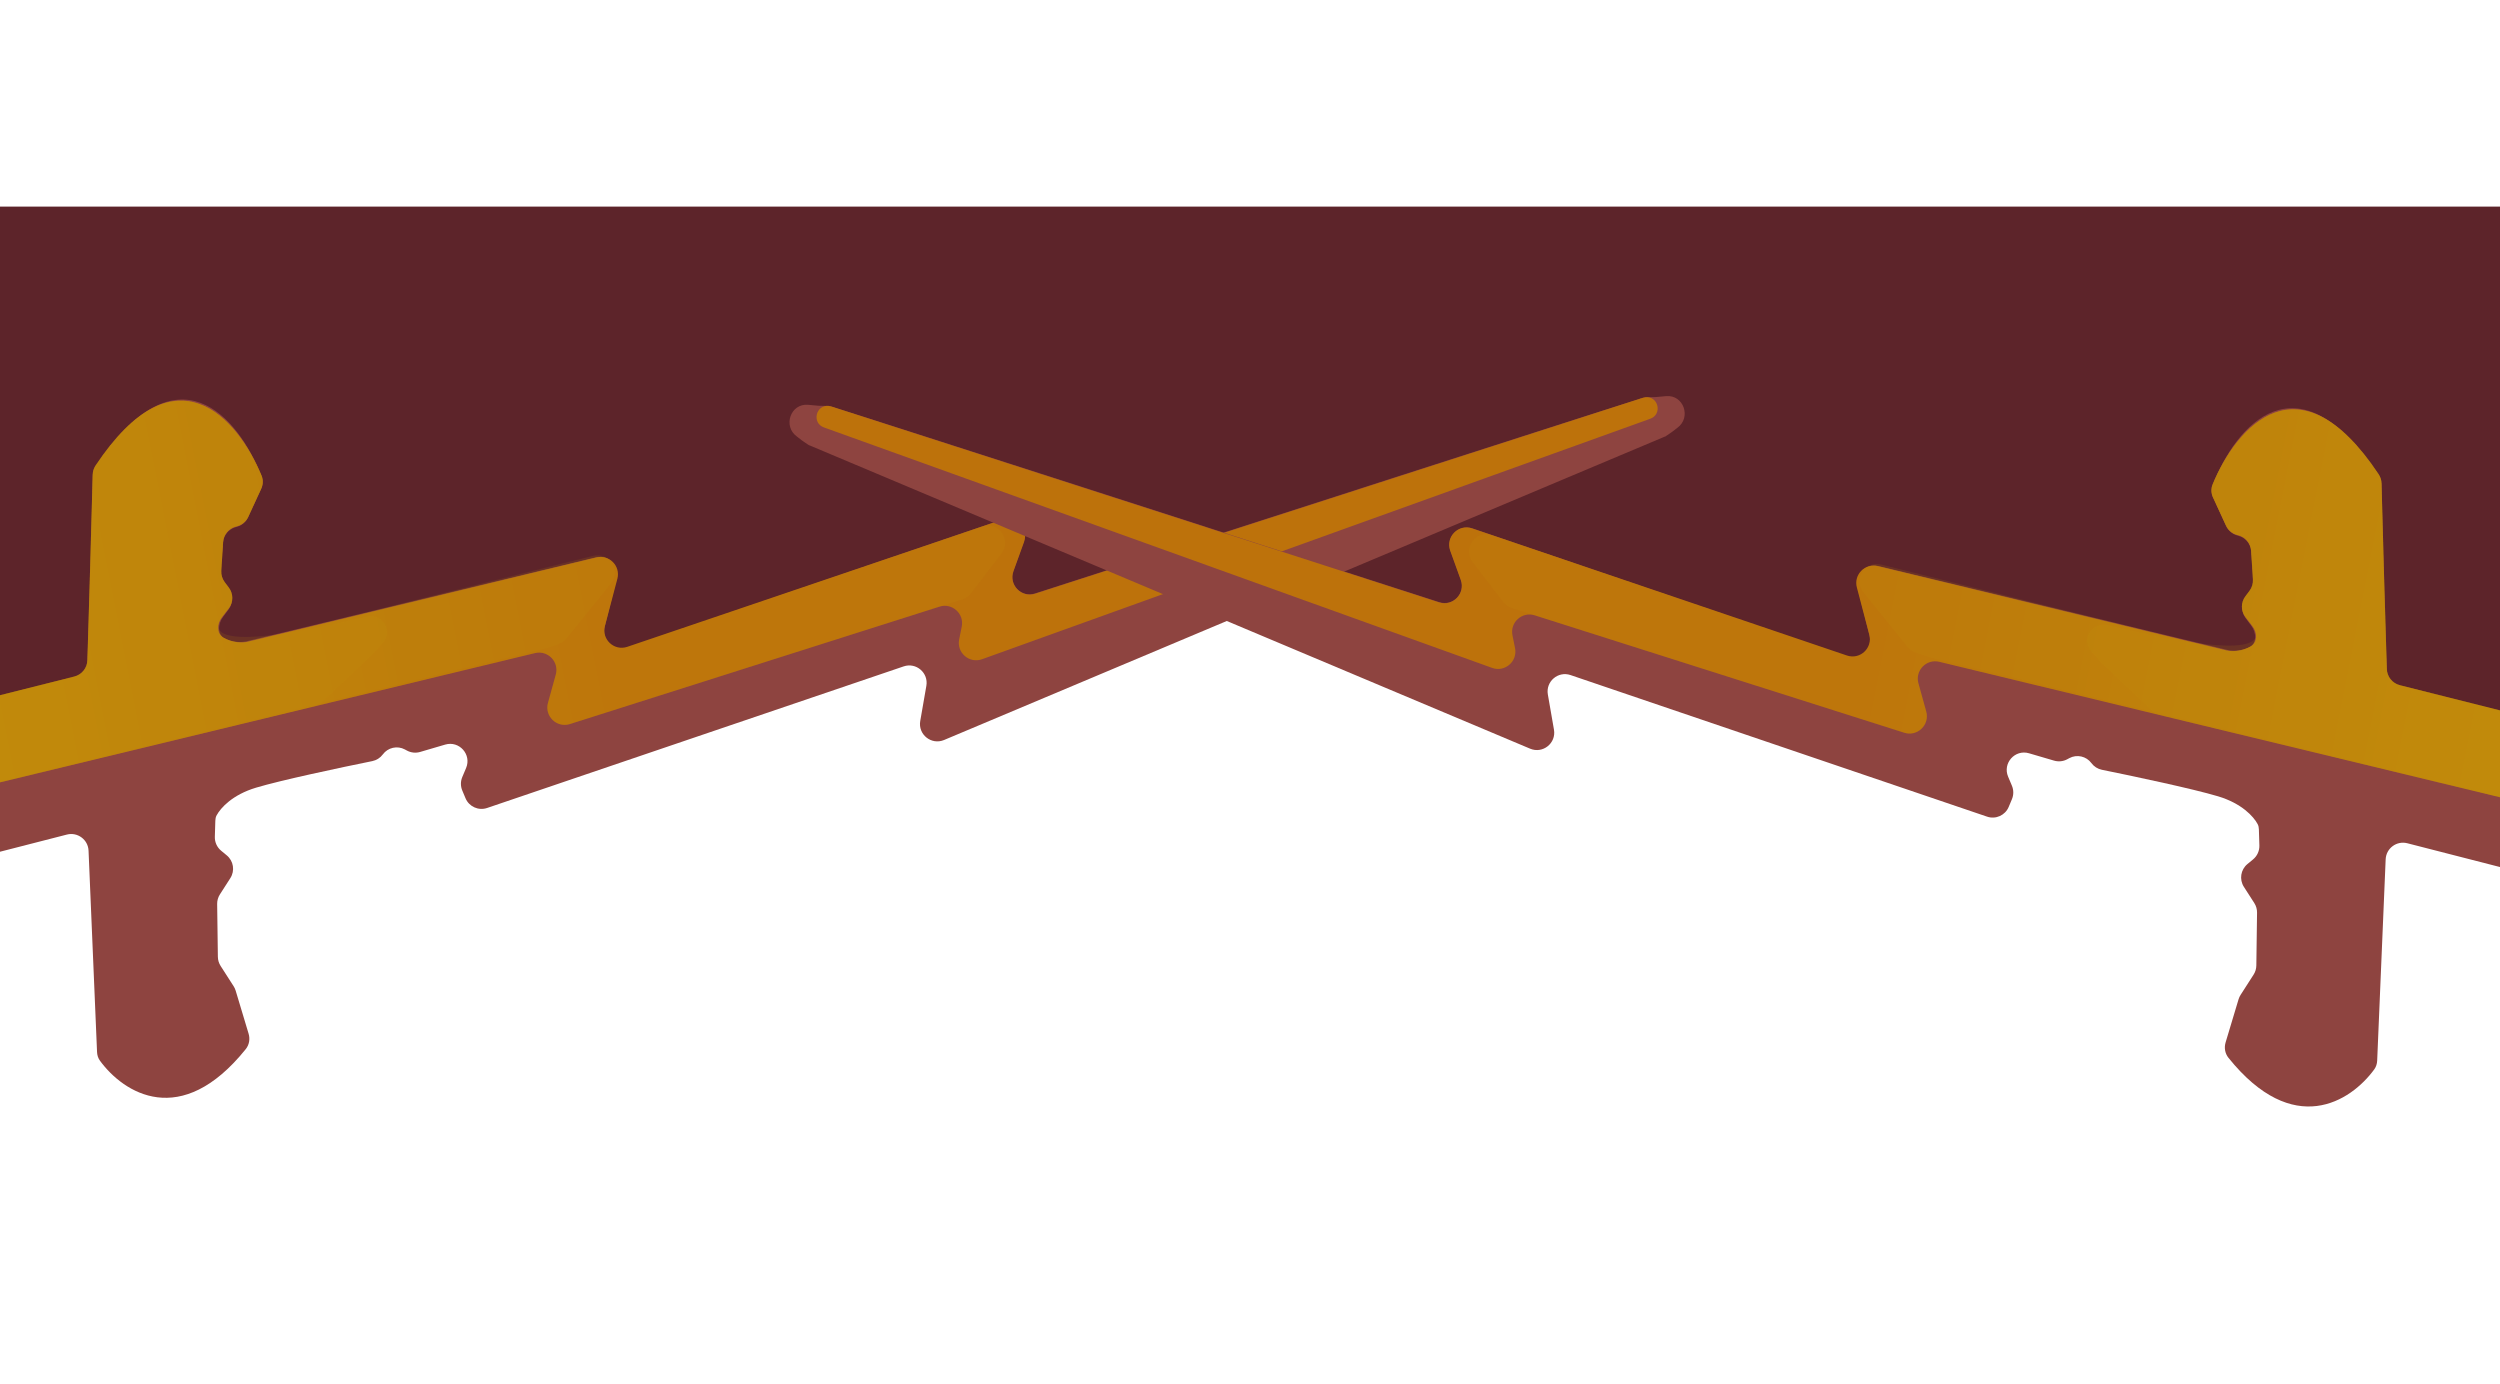 <svg width="1440" height="797" viewBox="0 0 1440 797" fill="none" xmlns="http://www.w3.org/2000/svg">
<path d="M0 419.5L0 119L1440 119V415.271L1094.09 415.271L846.5 373L697 332.5L545.5 373L309 415.271L0 419.5Z" fill="#5D242A"/>
<g clip-path="url(#clip0_640_2261)">
<path fill-rule="evenodd" clip-rule="evenodd" d="M966.126 246.445V246.445C974.387 240.487 969.782 227.229 959.641 228.17L953.769 228.714C952.185 228.715 950.49 228.749 948.679 228.821C947.863 228.853 947.17 228.947 946.389 229.186C946.101 229.274 945.789 229.37 945.454 229.474C945.419 229.484 945.383 229.492 945.346 229.495L944.573 229.567C944.523 229.571 944.495 229.629 944.523 229.671V229.671C944.548 229.709 944.542 229.756 944.499 229.769C912.259 239.778 711.613 304.514 596.115 341.836C588.218 344.388 580.892 336.745 583.687 328.931L589.671 312.203C592.492 304.317 584.947 296.664 577.021 299.373L361.217 373.124C353.729 375.683 346.377 368.945 348.275 361.263L355.215 333.166C357.013 325.888 350.459 319.293 343.169 321.045L142.928 369.181C140.236 369.991 134.958 370.387 129.754 367.964C125.037 365.767 125.385 359.374 128.546 355.24C129.614 353.844 130.692 352.393 131.71 350.999C134.181 347.612 134.149 343.036 131.733 339.609L128.784 335.425C127.42 333.49 126.786 331.134 126.997 328.776L128.453 312.428C128.816 308.356 131.62 304.915 135.535 303.739L136.657 303.402C139.417 302.572 141.685 300.592 142.88 297.969L150.319 281.635C151.388 279.286 151.529 276.613 150.589 274.21C137.374 240.422 102.226 197.469 55.118 268.706C54.102 270.244 53.519 272.129 53.479 273.972C52.245 331.419 51.034 366.233 50.344 381.951C50.151 386.338 47.074 390.025 42.81 391.074L-180.03 445.855C-184.549 446.966 -187.705 451.047 -187.642 455.7L-186.702 525.762C-186.615 532.237 -180.49 536.924 -174.217 535.314L38.527 480.713C44.686 479.133 50.736 483.625 51.004 489.978L55.896 605.955C55.972 607.758 56.514 609.513 57.578 610.97C71.192 629.607 104.22 650.766 141.555 604.29C143.541 601.818 144.12 598.493 143.207 595.457L135.733 570.592C135.466 569.701 135.076 568.857 134.574 568.074L127.076 556.389C126.066 554.816 125.518 552.992 125.493 551.123L125.084 520.7C125.058 518.739 125.609 516.814 126.668 515.164L132.673 505.81C135.407 501.551 134.528 495.92 130.626 492.698L127.377 490.015C124.996 488.048 123.657 485.091 123.75 482.004L124.028 472.763C124.06 471.688 124.242 470.616 124.752 469.669C127.098 465.308 133.893 457.779 147.489 453.693C161.746 449.408 195.944 442.145 214.447 438.398C216.874 437.907 219.027 436.537 220.497 434.545C223.435 430.563 228.853 429.346 233.212 431.688L234.43 432.342C236.745 433.585 239.457 433.868 241.979 433.127L256.443 428.882C264.531 426.509 271.747 434.59 268.476 442.358L266.276 447.582C265.234 450.058 265.231 452.848 266.269 455.326L268.137 459.787C270.167 464.635 275.603 467.084 280.579 465.392L520.513 383.841C527.701 381.397 534.883 387.541 533.583 395.021L530.058 415.308C528.704 423.099 536.501 429.305 543.79 426.237L958.607 251.627C958.723 251.578 958.837 251.528 958.95 251.475C958.976 251.463 959.007 251.472 959.022 251.495V251.495C959.04 251.522 959.077 251.529 959.103 251.51L959.663 251.106C959.796 251.03 959.927 250.95 960.056 250.867C962.111 249.538 964.209 248.032 966.126 246.445Z" fill="#8E4440"/>
<path d="M308.146 376.187L-184.634 495.239C-185.991 495.607 -187.329 494.592 -187.341 493.186L-187.661 455.552C-187.7 450.937 -184.577 446.895 -180.101 445.769L42.778 389.687C47.11 388.597 50.194 384.773 50.331 380.308C51.155 353.502 52.608 304.76 53.387 273.378C53.433 271.537 54.019 269.689 55.04 268.156C101.138 198.953 136.899 240.855 150.667 273.931C151.692 276.394 151.565 279.163 150.446 281.585L142.979 297.75C141.693 300.532 139.184 302.556 136.192 303.223C131.924 304.174 128.796 307.83 128.519 312.194L127.471 328.685C127.319 331.068 128.025 333.426 129.461 335.333L131.804 338.447C134.441 341.95 134.495 346.766 131.857 350.268C130.591 351.948 129.228 353.731 127.888 355.438C124.9 359.244 124.586 364.967 128.797 367.349C134.112 370.356 139.721 370.335 142.537 369.707L343.577 321.087C350.936 319.307 357.527 326.034 355.597 333.356L348.424 360.565C346.392 368.274 353.756 375.146 361.306 372.584L577.225 299.334C585.162 296.642 592.691 304.321 589.842 312.204L583.754 329.046C580.929 336.861 588.317 344.513 596.227 341.963L946.443 229.076C946.908 228.926 947.39 228.829 947.877 228.789C955.332 228.171 957.612 238.656 950.574 241.189L565.665 379.712C558.335 382.35 550.936 375.963 552.477 368.326L553.967 360.935C555.474 353.463 548.401 347.12 541.136 349.428L328.286 417.054C320.718 419.458 313.501 412.506 315.621 404.853L320.131 388.577C322.168 381.228 315.559 374.396 308.146 376.187Z" fill="url(#paint0_linear_640_2261)"/>
<path d="M180.915 406.888L-184.636 495.239C-185.993 495.607 -187.331 494.592 -187.343 493.186L-187.663 455.552C-187.702 450.937 -184.579 446.895 -180.103 445.769L42.776 389.687C47.109 388.597 50.192 384.773 50.33 380.308C51.154 353.502 52.606 304.76 53.386 273.378C53.431 271.537 54.017 269.689 55.038 268.156C101.136 198.953 136.897 240.855 150.665 273.931C151.69 276.394 151.563 279.163 150.444 281.585L142.977 297.75C141.692 300.532 139.182 302.556 136.19 303.223C131.922 304.174 128.795 307.83 128.517 312.194L127.469 328.685C127.318 331.068 128.024 333.426 129.459 335.333L131.803 338.447C134.439 341.95 134.534 346.796 131.994 350.37C130.539 352.418 128.993 354.508 127.351 356.455C126.478 357.491 125.649 358.669 125.57 360.022C124.759 374.008 176.394 363.609 210.896 355.206C220.338 352.906 226.752 363.352 220.275 370.598L215 376.5L185.433 404.436C184.167 405.633 182.609 406.478 180.915 406.888Z" fill="#C5960D" fill-opacity="0.13"/>
<path d="M314 373.5L-184.635 495.239C-185.992 495.607 -187.33 494.592 -187.342 493.186L-187.662 455.552C-187.701 450.937 -184.578 446.895 -180.103 445.769L42.777 389.687C47.109 388.597 50.193 384.773 50.33 380.308C51.154 353.502 52.607 304.76 53.386 273.378C53.432 271.537 54.018 269.688 55.039 268.156C101.137 198.953 136.898 240.855 150.666 273.931C151.691 276.394 151.564 279.163 150.445 281.585L142.977 297.75C141.692 300.532 139.182 302.556 136.191 303.223C131.922 304.174 128.795 307.83 128.518 312.194L127.47 328.685C127.318 331.068 128.024 333.426 129.46 335.333L131.803 338.447C134.44 341.95 134.494 346.766 131.856 350.268C130.59 351.948 129.227 353.731 127.886 355.438C124.899 359.244 124.585 364.967 128.796 367.349C134.111 370.356 139.72 370.335 142.536 369.707L341.603 320.188C350.907 317.874 357.821 328.712 351.799 336.173L326.34 367.72C325.139 369.209 323.536 370.321 321.721 370.926L314 373.5Z" fill="#C5960D" fill-opacity="0.13"/>
<path d="M308.145 376.187L-184.635 495.239C-185.992 495.607 -187.33 494.592 -187.342 493.186L-187.662 455.552C-187.701 450.937 -184.577 446.895 -180.102 445.769L42.777 389.687C47.11 388.597 50.193 384.773 50.331 380.308C51.154 353.502 52.608 304.76 53.387 273.378C53.432 271.537 54.018 269.689 55.039 268.156C101.137 198.953 136.898 240.855 150.666 273.931C151.691 276.394 151.564 279.163 150.445 281.585L142.978 297.75C141.692 300.532 139.183 302.556 136.191 303.223C131.923 304.174 128.796 307.83 128.518 312.194L127.47 328.685C127.319 331.068 128.024 333.426 129.46 335.333L131.804 338.447C134.44 341.95 134.494 346.766 131.856 350.268C130.59 351.948 129.227 353.731 127.887 355.438C124.9 359.244 124.585 364.967 128.796 367.349C134.111 370.356 139.72 370.335 142.536 369.707L343.576 321.087C350.935 319.307 357.526 326.034 355.596 333.356L348.423 360.565C346.391 368.274 353.756 375.146 361.305 372.584L565.721 303.237C575.083 300.061 582.885 310.946 576.87 318.791L559.237 341.79C557.992 343.414 556.279 344.617 554.329 345.236L328.286 417.054C320.717 419.458 313.5 412.506 315.621 404.853L320.131 388.577C322.167 381.228 315.558 374.396 308.145 376.187Z" fill="#C5960D" fill-opacity="0.13"/>
<path fill-rule="evenodd" clip-rule="evenodd" d="M459.019 251.445V251.445C450.759 245.487 455.364 232.229 465.505 233.17L471.376 233.714C472.961 233.715 474.656 233.749 476.467 233.821C477.283 233.853 477.976 233.947 478.757 234.186C479.045 234.274 479.356 234.37 479.691 234.474C479.726 234.484 479.763 234.492 479.799 234.495L480.572 234.567C480.623 234.571 480.65 234.629 480.622 234.671V234.671C480.597 234.709 480.604 234.756 480.647 234.769C512.886 244.778 713.532 309.514 829.03 346.836C836.927 349.388 844.254 341.745 841.459 333.931L835.475 317.203C832.654 309.317 840.198 301.664 848.125 304.373L1063.93 378.124C1071.42 380.683 1078.77 373.945 1076.87 366.263L1069.93 338.166C1068.13 330.888 1074.69 324.293 1081.98 326.045L1282.22 374.181C1284.91 374.991 1290.19 375.387 1295.39 372.964C1300.11 370.767 1299.76 364.374 1296.6 360.24C1295.53 358.844 1294.45 357.393 1293.44 355.999C1290.96 352.612 1291 348.036 1293.41 344.609L1296.36 340.425C1297.73 338.49 1298.36 336.134 1298.15 333.776L1296.69 317.428C1296.33 313.356 1293.53 309.915 1289.61 308.739L1288.49 308.402C1285.73 307.572 1283.46 305.592 1282.27 302.969L1274.83 286.635C1273.76 284.286 1273.62 281.613 1274.56 279.21C1287.77 245.422 1322.92 202.469 1370.03 273.706C1371.04 275.244 1371.63 277.129 1371.67 278.972C1372.9 336.419 1374.11 371.233 1374.8 386.951C1374.99 391.338 1378.07 395.025 1382.34 396.074L1605.18 450.855C1609.69 451.966 1612.85 456.047 1612.79 460.7L1611.85 530.762C1611.76 537.237 1605.64 541.924 1599.36 540.314L1386.62 485.713C1380.46 484.133 1374.41 488.625 1374.14 494.978L1369.25 610.955C1369.17 612.758 1368.63 614.513 1367.57 615.97C1353.95 634.607 1320.93 655.766 1283.59 609.29C1281.6 606.818 1281.03 603.493 1281.94 600.457L1289.41 575.592C1289.68 574.701 1290.07 573.857 1290.57 573.074L1298.07 561.389C1299.08 559.816 1299.63 557.992 1299.65 556.123L1300.06 525.7C1300.09 523.739 1299.54 521.814 1298.48 520.164L1292.47 510.81C1289.74 506.551 1290.62 500.92 1294.52 497.698L1297.77 495.015C1300.15 493.048 1301.49 490.091 1301.4 487.004L1301.12 477.763C1301.09 476.688 1300.9 475.616 1300.39 474.669C1298.05 470.308 1291.25 462.779 1277.66 458.693C1263.4 454.408 1229.2 447.145 1210.7 443.398C1208.27 442.907 1206.12 441.537 1204.65 439.545C1201.71 435.563 1196.29 434.346 1191.93 436.688L1190.72 437.342C1188.4 438.585 1185.69 438.868 1183.17 438.127L1168.7 433.882C1160.61 431.509 1153.4 439.59 1156.67 447.358L1158.87 452.582C1159.91 455.058 1159.91 457.848 1158.88 460.326L1157.01 464.787C1154.98 469.635 1149.54 472.084 1144.57 470.392L904.633 388.841C897.444 386.397 890.262 392.541 891.562 400.021L895.088 420.308C896.442 428.099 888.644 434.305 881.356 431.237L466.538 256.627C466.423 256.578 466.309 256.528 466.195 256.475C466.17 256.463 466.139 256.472 466.123 256.495V256.495C466.105 256.522 466.069 256.529 466.042 256.51L465.482 256.106C465.349 256.03 465.218 255.95 465.089 255.867C463.035 254.538 460.937 253.032 459.019 251.445Z" fill="#8E4440"/>
<path d="M1117 381.187L1609.78 500.239C1611.14 500.607 1612.47 499.592 1612.49 498.186L1612.81 460.552C1612.85 455.937 1609.72 451.895 1605.25 450.769L1382.37 394.687C1378.04 393.597 1374.95 389.773 1374.81 385.308C1373.99 358.502 1372.54 309.76 1371.76 278.378C1371.71 276.537 1371.13 274.689 1370.11 273.156C1324.01 203.953 1288.25 245.855 1274.48 278.931C1273.45 281.394 1273.58 284.163 1274.7 286.585L1282.17 302.75C1283.45 305.532 1285.96 307.556 1288.95 308.223C1293.22 309.174 1296.35 312.83 1296.63 317.194L1297.67 333.685C1297.83 336.068 1297.12 338.426 1295.68 340.333L1293.34 343.447C1290.7 346.95 1290.65 351.766 1293.29 355.268C1294.55 356.948 1295.92 358.731 1297.26 360.438C1300.25 364.244 1300.56 369.967 1296.35 372.349C1291.03 375.356 1285.42 375.335 1282.61 374.707L1081.57 326.087C1074.21 324.307 1067.62 331.034 1069.55 338.356L1076.72 365.565C1078.75 373.274 1071.39 380.146 1063.84 377.584L847.92 304.334C839.983 301.642 832.454 309.321 835.303 317.204L841.391 334.046C844.216 341.861 836.828 349.513 828.919 346.963L478.703 234.076C478.237 233.926 477.756 233.829 477.268 233.789C469.814 233.171 467.534 243.656 474.572 246.189L859.48 384.712C866.811 387.35 874.209 380.963 872.669 373.326L871.178 365.935C869.672 358.463 876.744 352.12 884.009 354.428L1096.86 422.054C1104.43 424.458 1111.64 417.506 1109.52 409.853L1105.01 393.577C1102.98 386.228 1109.59 379.396 1117 381.187Z" fill="url(#paint1_linear_640_2261)"/>
<path d="M1244.23 411.888L1609.78 500.239C1611.14 500.607 1612.48 499.592 1612.49 498.186L1612.81 460.552C1612.85 455.937 1609.72 451.895 1605.25 450.769L1382.37 394.687C1378.04 393.597 1374.95 389.773 1374.82 385.308C1373.99 358.502 1372.54 309.76 1371.76 278.378C1371.71 276.537 1371.13 274.689 1370.11 273.156C1324.01 203.953 1288.25 245.855 1274.48 278.931C1273.46 281.394 1273.58 284.163 1274.7 286.585L1282.17 302.75C1283.45 305.532 1285.96 307.556 1288.96 308.223C1293.22 309.174 1296.35 312.83 1296.63 317.194L1297.68 333.685C1297.83 336.068 1297.12 338.426 1295.69 340.333L1293.34 343.447C1290.71 346.95 1290.61 351.796 1293.15 355.37C1294.61 357.418 1296.15 359.508 1297.79 361.455C1298.67 362.491 1299.5 363.669 1299.58 365.022C1300.39 379.008 1248.75 368.609 1214.25 360.206C1204.81 357.906 1198.39 368.352 1204.87 375.598L1210.15 381.5L1239.71 409.436C1240.98 410.633 1242.54 411.478 1244.23 411.888Z" fill="#C5960D" fill-opacity="0.13"/>
<path d="M1111.15 378.5L1609.78 500.239C1611.14 500.607 1612.48 499.592 1612.49 498.186L1612.81 460.552C1612.85 455.937 1609.72 451.895 1605.25 450.769L1382.37 394.687C1378.04 393.597 1374.95 389.773 1374.82 385.308C1373.99 358.502 1372.54 309.76 1371.76 278.378C1371.71 276.537 1371.13 274.688 1370.11 273.156C1324.01 203.953 1288.25 245.855 1274.48 278.931C1273.45 281.394 1273.58 284.163 1274.7 286.585L1282.17 302.75C1283.45 305.532 1285.96 307.556 1288.95 308.223C1293.22 309.174 1296.35 312.83 1296.63 317.194L1297.68 333.685C1297.83 336.068 1297.12 338.426 1295.69 340.333L1293.34 343.447C1290.71 346.95 1290.65 351.766 1293.29 355.268C1294.56 356.948 1295.92 358.731 1297.26 360.438C1300.25 364.244 1300.56 369.967 1296.35 372.349C1291.03 375.356 1285.43 375.335 1282.61 374.707L1083.54 325.188C1074.24 322.874 1067.32 333.712 1073.35 341.173L1098.81 372.72C1100.01 374.209 1101.61 375.321 1103.42 375.926L1111.15 378.5Z" fill="#C5960D" fill-opacity="0.13"/>
<path d="M1117 381.187L1609.78 500.239C1611.14 500.607 1612.48 499.592 1612.49 498.186L1612.81 460.552C1612.85 455.937 1609.72 451.895 1605.25 450.769L1382.37 394.687C1378.04 393.597 1374.95 389.773 1374.81 385.308C1373.99 358.502 1372.54 309.76 1371.76 278.378C1371.71 276.537 1371.13 274.689 1370.11 273.156C1324.01 203.953 1288.25 245.855 1274.48 278.931C1273.45 281.394 1273.58 284.163 1274.7 286.585L1282.17 302.75C1283.45 305.532 1285.96 307.556 1288.95 308.223C1293.22 309.174 1296.35 312.83 1296.63 317.194L1297.68 333.685C1297.83 336.068 1297.12 338.426 1295.69 340.333L1293.34 343.447C1290.71 346.95 1290.65 351.766 1293.29 355.268C1294.56 356.948 1295.92 358.731 1297.26 360.438C1300.25 364.244 1300.56 369.967 1296.35 372.349C1291.03 375.356 1285.43 375.335 1282.61 374.707L1081.57 326.087C1074.21 324.307 1067.62 331.034 1069.55 338.356L1076.72 365.565C1078.75 373.274 1071.39 380.146 1063.84 377.584L859.424 308.237C850.062 305.061 842.261 315.946 848.275 323.791L865.909 346.79C867.154 348.414 868.867 349.617 870.817 350.236L1096.86 422.054C1104.43 424.458 1111.65 417.506 1109.52 409.853L1105.01 393.577C1102.98 386.228 1109.59 379.396 1117 381.187Z" fill="#C5960D" fill-opacity="0.13"/>
</g>
<defs>
<linearGradient id="paint0_linear_640_2261" x1="-320.645" y1="488.6" x2="347.265" y2="356.55" gradientUnits="userSpaceOnUse">
<stop stop-color="#C5960D"/>
<stop offset="1" stop-color="#BD720B"/>
</linearGradient>
<linearGradient id="paint1_linear_640_2261" x1="1745.79" y1="493.6" x2="1077.88" y2="361.55" gradientUnits="userSpaceOnUse">
<stop stop-color="#C5960D"/>
<stop offset="1" stop-color="#BD720B"/>
</linearGradient>
<clipPath id="clip0_640_2261">
<rect width="1440" height="797" fill="white"/>
</clipPath>
</defs>
</svg>
